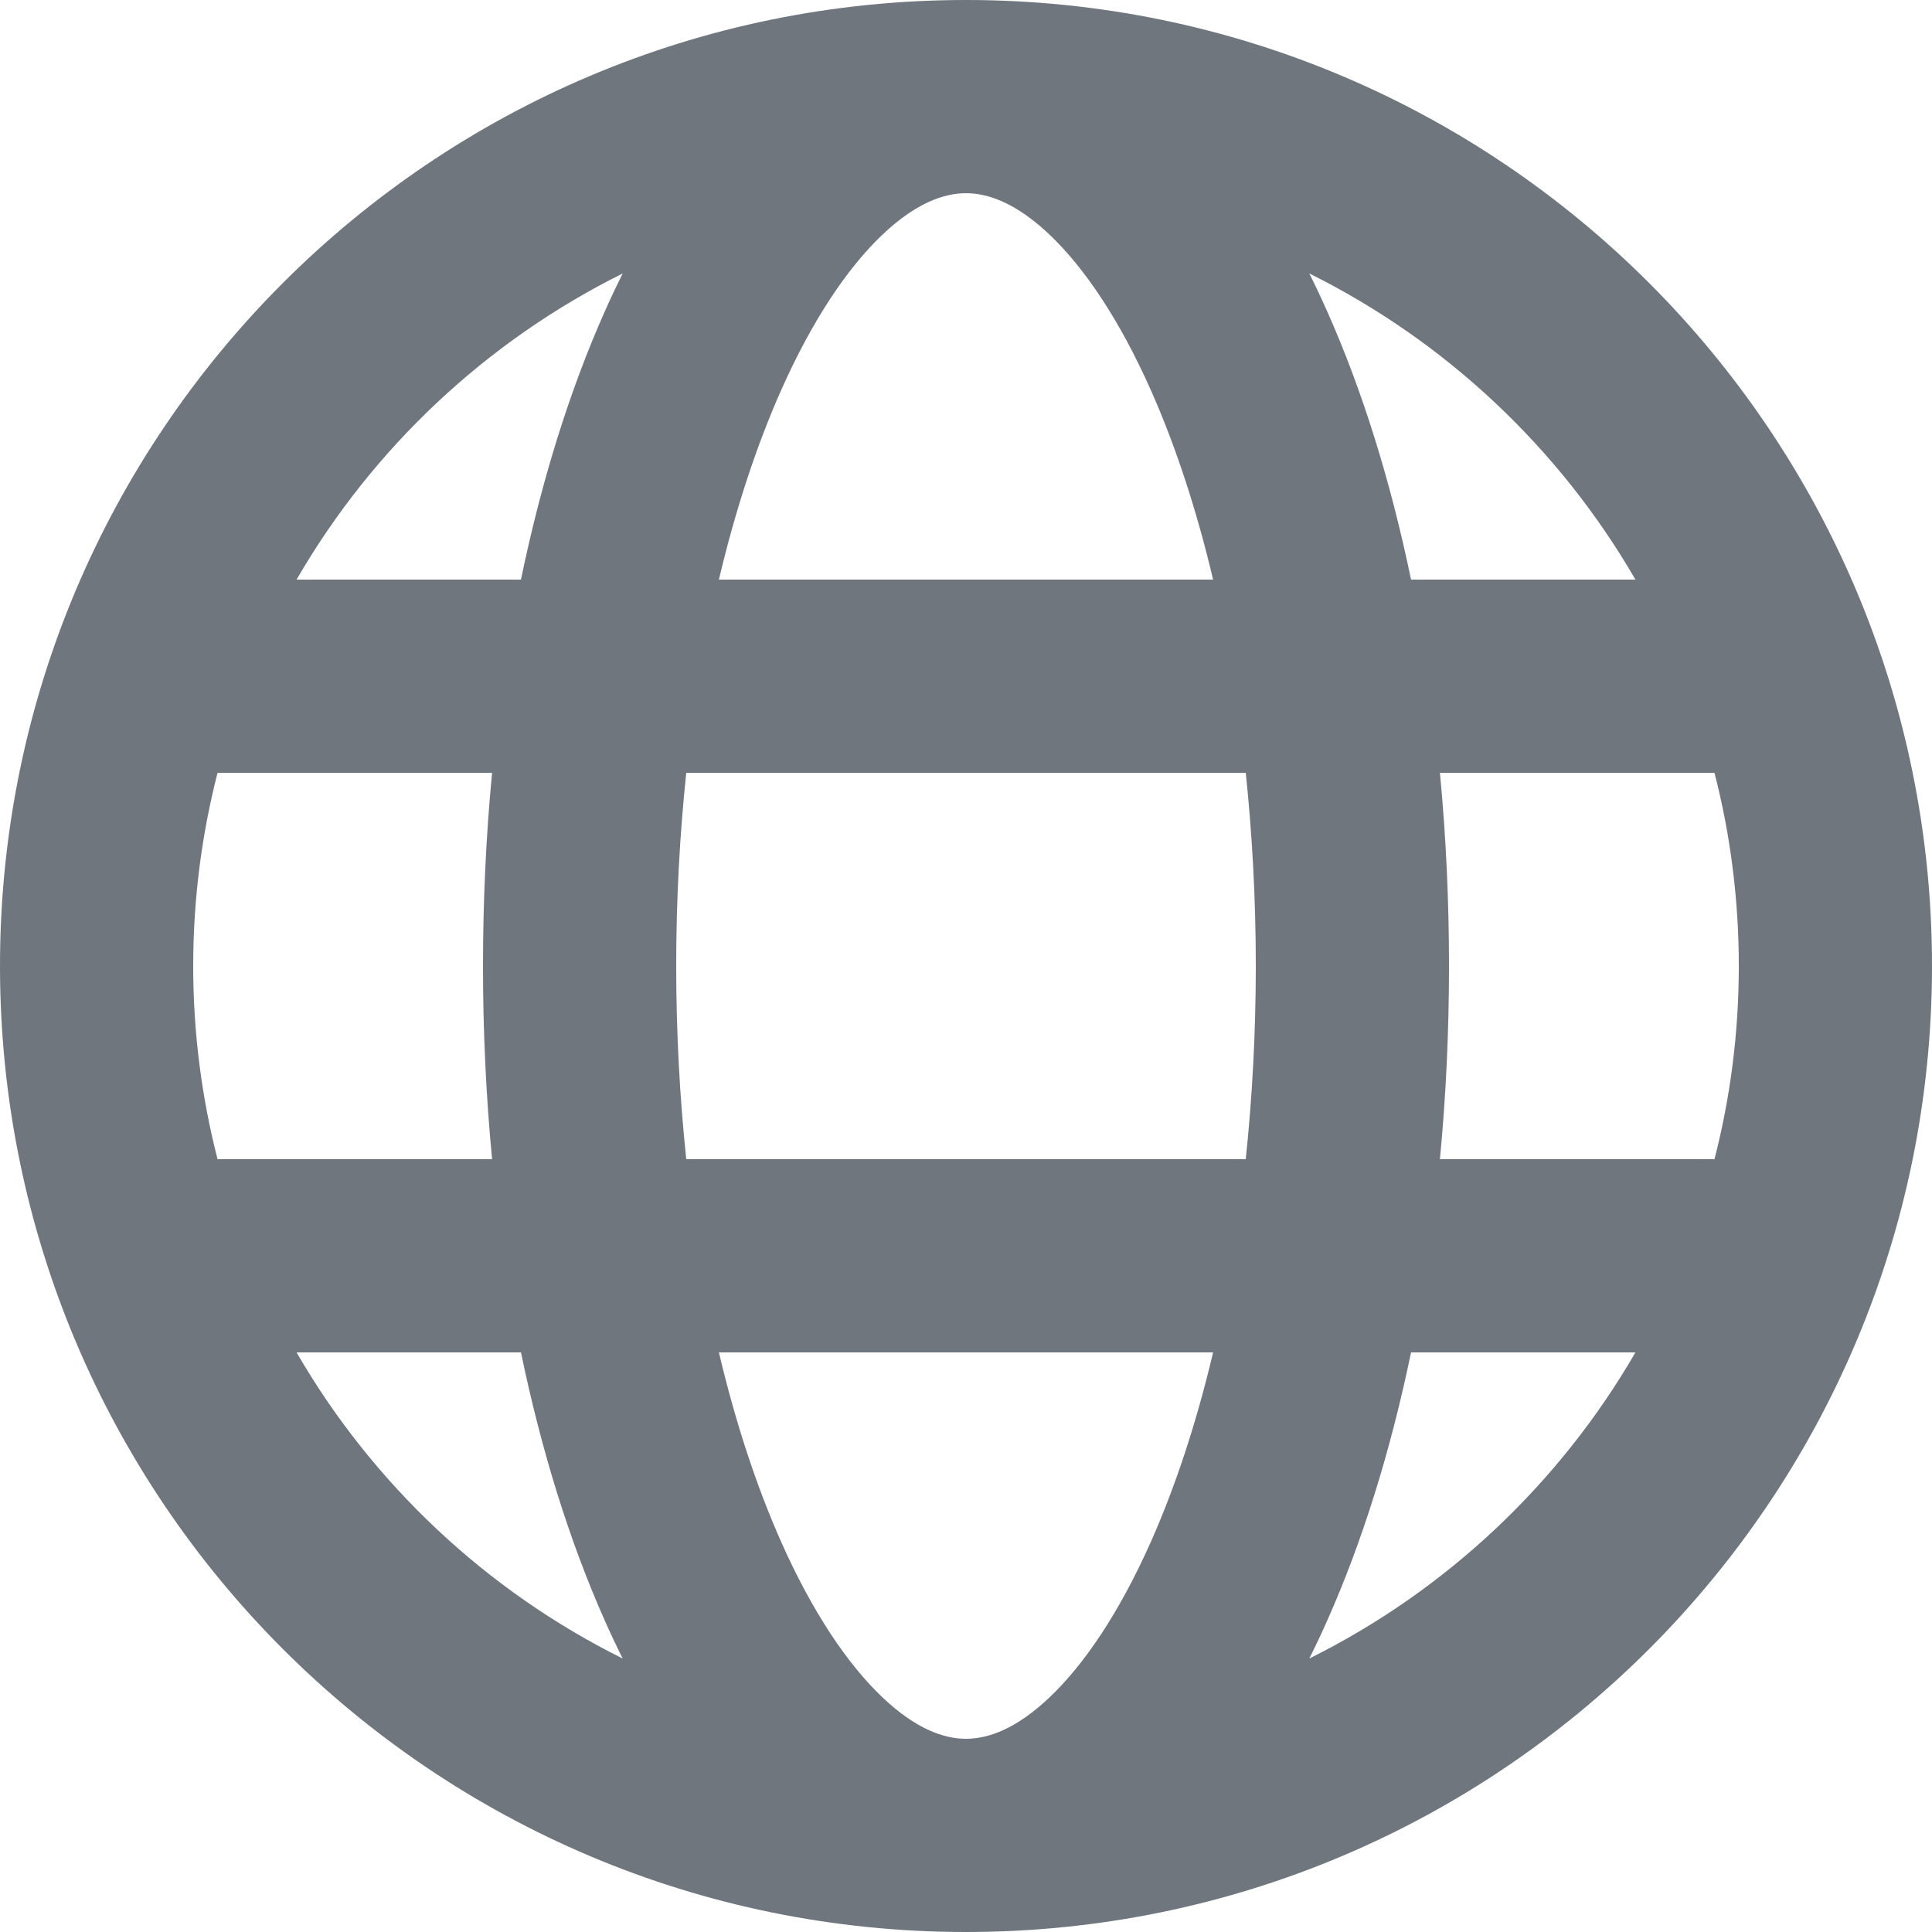 <?xml version="1.0" encoding="UTF-8"?>
<svg width="20px" height="20px" viewBox="0 0 20 20" version="1.1" xmlns="http://www.w3.org/2000/svg" xmlns:xlink="http://www.w3.org/1999/xlink">
    <title>UI icon/internet/light</title>
    <g id="👀-Icons" stroke="none" stroke-width="1" fill="none" fill-rule="evenodd">
        <g id="Union" transform="translate(-2, -2)" fill="#6F767E">
            <path d="M12,2 C6.477,2 2,6.477 2,12 C2,17.523 6.477,22 12,22 C17.523,22 22,17.523 22,12 C22,6.477 17.523,2 12,2 Z M4.252,10 C4.088,10.639 4,11.309 4,12 C4,12.691 4.088,13.361 4.252,14 L7.094,14 C7.032,13.352 7,12.683 7,12 C7,11.317 7.032,10.648 7.094,10 L4.252,10 Z M5.07,8 L7.393,8 C7.605,6.976 7.898,6.04 8.258,5.23 C8.318,5.094 8.381,4.961 8.446,4.831 C7.033,5.533 5.857,6.64 5.07,8 Z M9.104,10 C9.037,10.638 9,11.307 9,12 C9,12.693 9.037,13.362 9.104,14 L14.896,14 C14.963,13.362 15,12.693 15,12 C15,11.307 14.963,10.638 14.896,10 L9.104,10 Z M14.558,8 L9.442,8 C9.615,7.268 9.834,6.608 10.085,6.042 C10.413,5.304 10.778,4.769 11.132,4.432 C11.482,4.099 11.773,4 12,4 C12.227,4 12.518,4.099 12.868,4.432 C13.222,4.769 13.587,5.304 13.915,6.042 C14.166,6.608 14.385,7.268 14.558,8 Z M16.906,10 C16.968,10.648 17,11.317 17,12 C17,12.683 16.968,13.352 16.906,14 L19.748,14 C19.913,13.361 20,12.691 20,12 C20,11.309 19.913,10.639 19.748,10 L16.906,10 Z M18.93,8 L16.607,8 C16.395,6.976 16.102,6.04 15.742,5.23 C15.682,5.094 15.619,4.961 15.554,4.831 C16.967,5.533 18.143,6.64 18.93,8 Z M8.446,19.169 C7.033,18.467 5.857,17.36 5.07,16 L7.393,16 C7.605,17.023 7.898,17.96 8.258,18.77 C8.318,18.906 8.381,19.039 8.446,19.169 Z M10.085,17.958 C9.834,17.392 9.615,16.732 9.442,16 L14.558,16 C14.385,16.732 14.166,17.392 13.915,17.958 C13.587,18.696 13.222,19.231 12.868,19.568 C12.518,19.901 12.227,20 12,20 C11.773,20 11.482,19.901 11.132,19.568 C10.778,19.231 10.413,18.696 10.085,17.958 Z M15.742,18.77 C16.102,17.96 16.395,17.023 16.607,16 L18.93,16 C18.143,17.36 16.967,18.467 15.554,19.169 C15.619,19.039 15.682,18.906 15.742,18.77 Z"></path>
        </g>
    </g>
</svg>